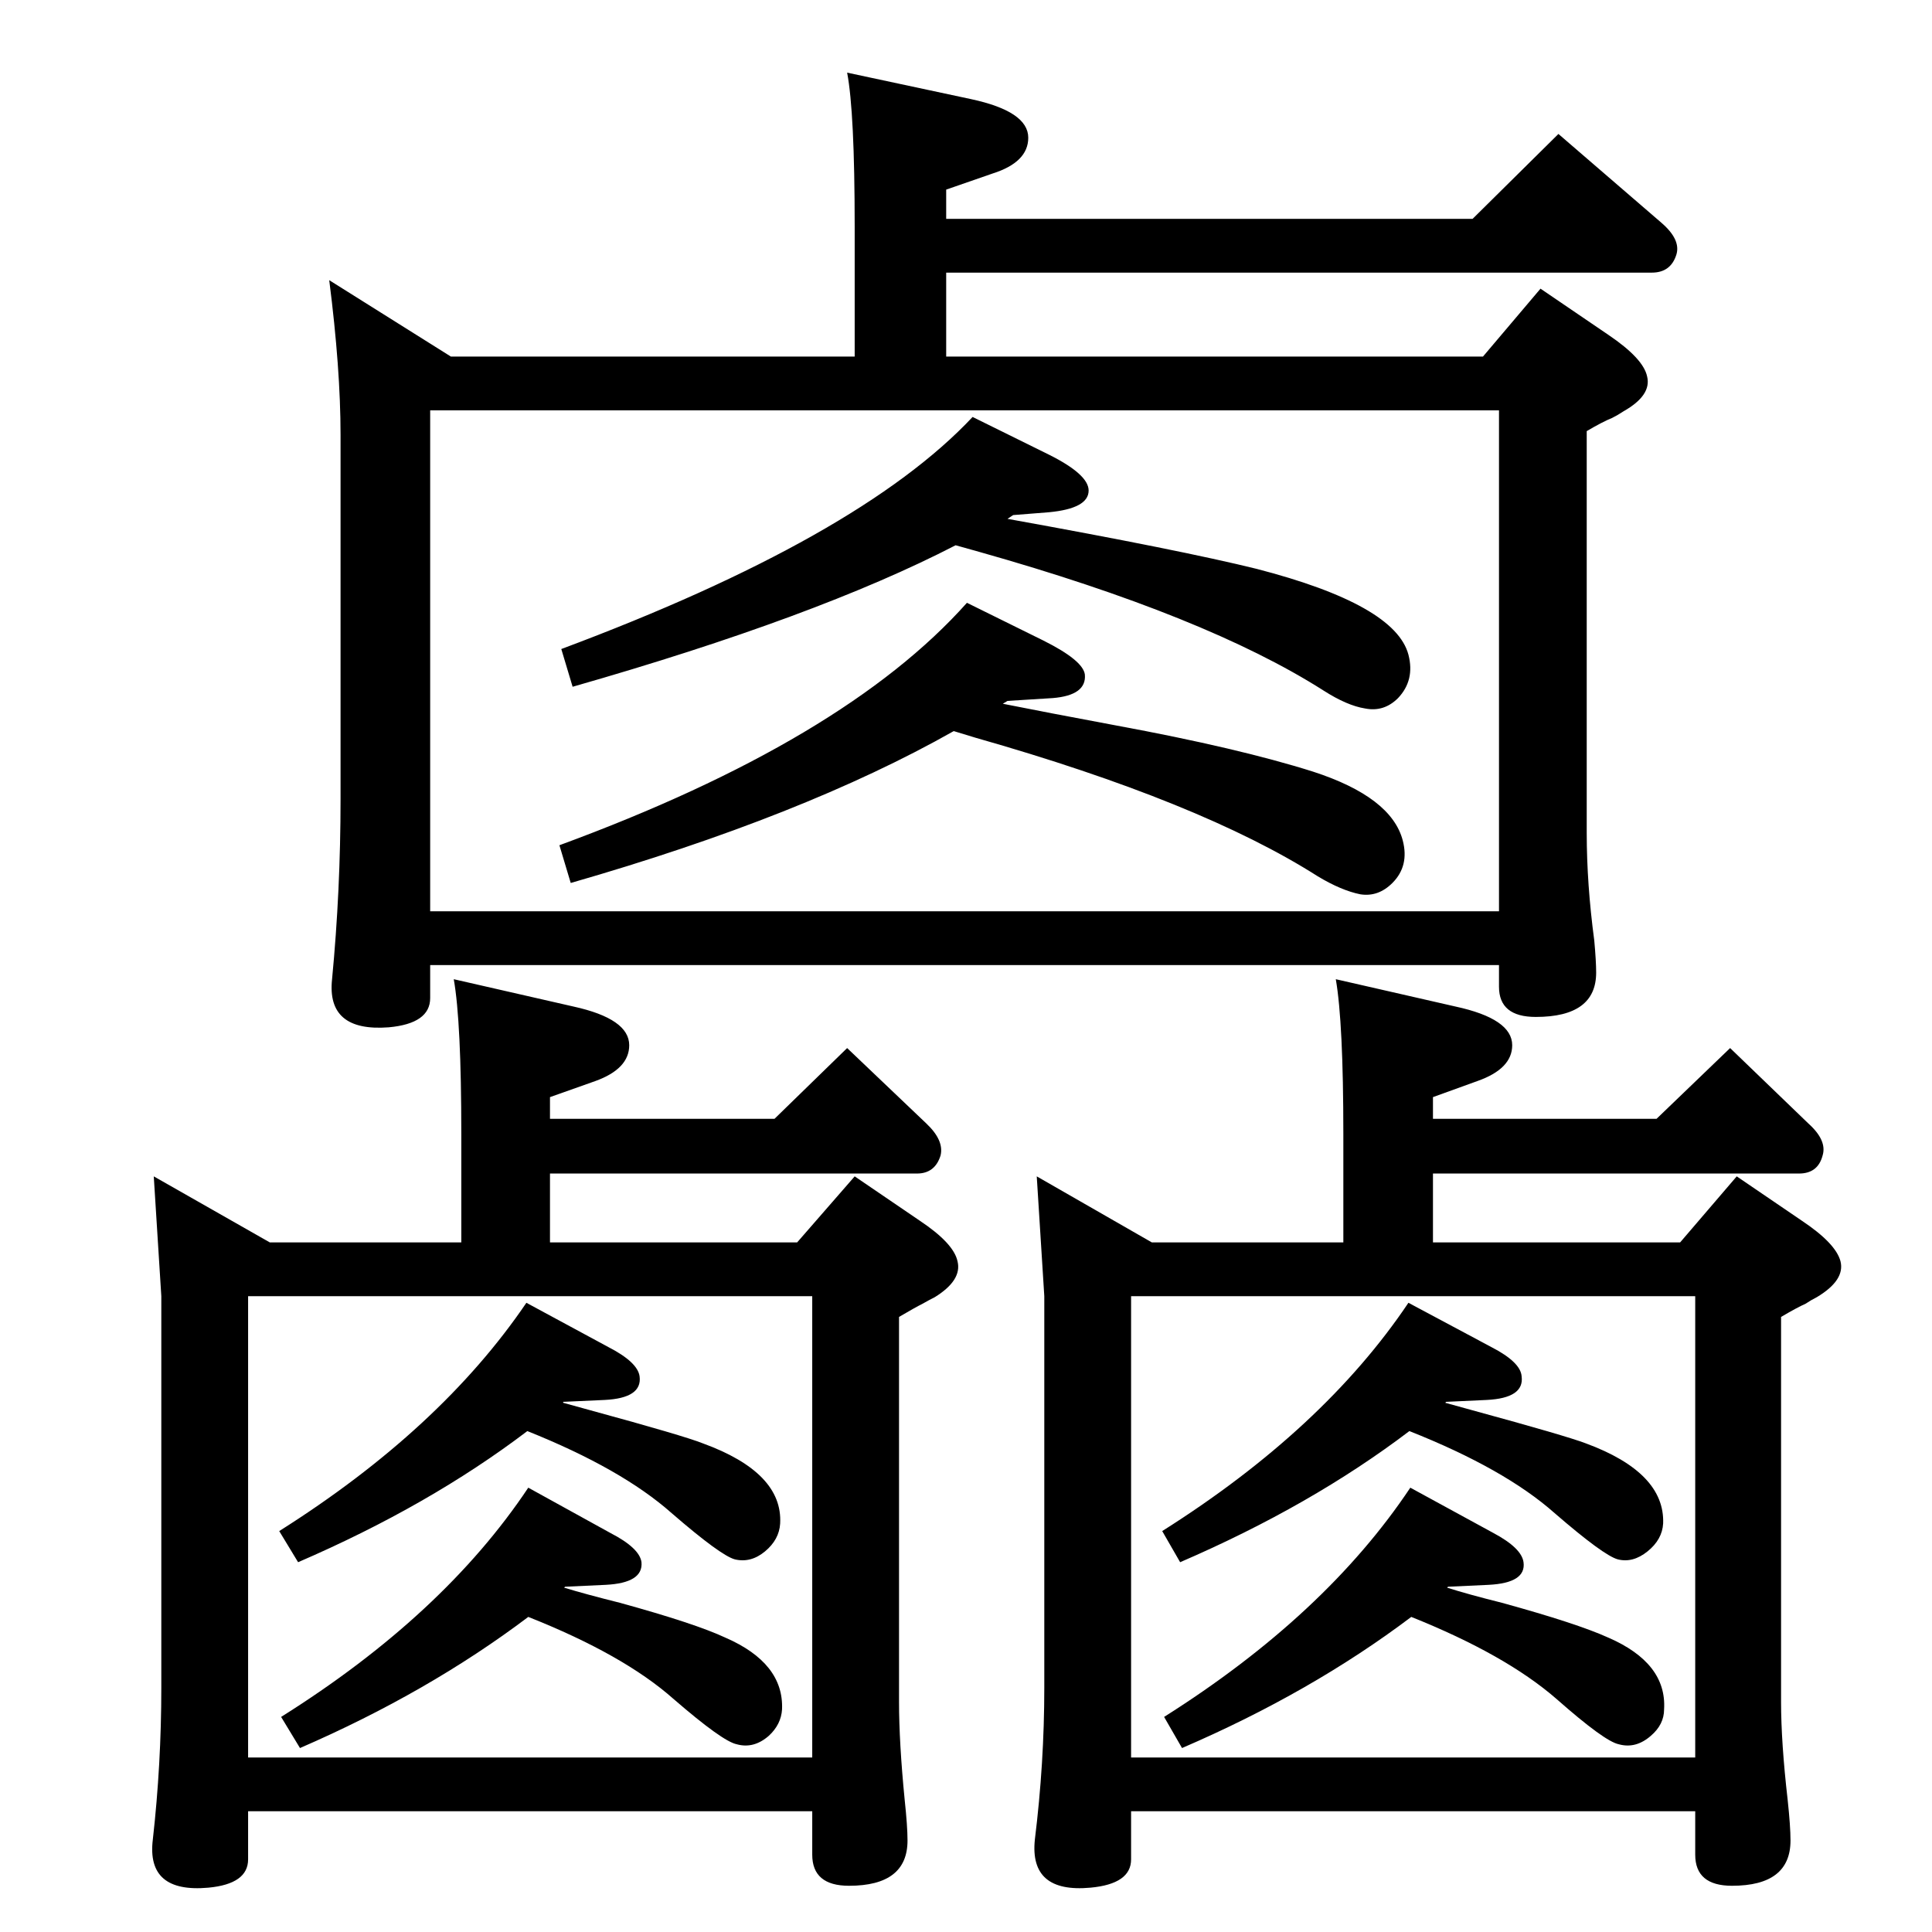 <?xml version="1.0" standalone="no"?>
<!DOCTYPE svg PUBLIC "-//W3C//DTD SVG 1.1//EN" "http://www.w3.org/Graphics/SVG/1.1/DTD/svg11.dtd" >
<svg xmlns="http://www.w3.org/2000/svg" xmlns:xlink="http://www.w3.org/1999/xlink" version="1.1" viewBox="0 0 2048 2048">
  <g transform="matrix(1 0 0 -1 0 2048)">
   <path fill="currentColor"
d="M598 365q23 -7 59 -16q80 -22 112 -37q62 -27 60 -76q-1 -16 -14 -28q-16 -14 -34 -9q-15 3 -67 48q-53 47 -154 87q-106 -80 -242 -139l-20 33q172 108 262 243l87 -48q31 -16 33 -31q2 -22 -38 -24l-43 -2zM597 561l29 -8q99 -27 119 -35q85 -31 82 -85
q-1 -17 -16 -29.5t-32 -8.5q-15 4 -67 49q-53 47 -153 87q-104 -79 -243 -139l-20 33q171 108 262 242l87 -47q31 -16 33 -31q3 -23 -37 -25l-44 -2v-1zM263 128v-51q0 -26 -42 -30q-66 -6 -59 51q9 80 9 161v415l-8 127l123 -70h203v115q0 119 -8 164l127 -29
q59 -13 59 -41q0 -25 -36 -38l-48 -17v-23h238l77 75l84 -80q19 -18 15 -34q-6 -19 -25 -19h-389v-73h262l61 70l69 -47q36 -24 40 -43q5 -20 -24 -38q-6 -3 -13 -7q-8 -4 -25 -14v-408q0 -43 6 -104q3 -28 3 -43q0 -48 -62 -48q-39 0 -39 33v46h-598zM263 185h598v489h-598
v-489zM1063 1302q45 -9 120 -23q130 -24 209 -49q83 -27 95 -73q7 -27 -11 -45q-15 -15 -34 -12q-20 4 -45 19q-124 79 -363 147l-23 7q-159 -90 -406 -161l-12 40q302 111 432 257l81 -40q42 -21 44 -36q2 -22 -34 -25l-48 -3zM1068 1498q183 -33 264 -53q147 -38 161 -91
q7 -27 -11 -46q-15 -15 -35 -11q-19 3 -44 19q-124 79 -365 147l-25 7q-147 -76 -406 -150l-12 40q316 118 436 246l81 -40q42 -21 42 -38q0 -19 -42 -23l-38 -3zM456 1025v-35q0 -27 -44 -31q-66 -5 -60 51q9 94 9 191v386q0 70 -12 164l129 -81h428v138q0 121 -8 163
l131 -28q61 -13 61 -41q0 -26 -38 -38l-49 -17v-31h558l91 90l109 -94q21 -18 16 -34q-6 -19 -26 -19h-748v-89h569l61 72l72 -49q37 -25 41 -44q5 -20 -25 -37q-6 -4 -12 -7q-10 -4 -27 -14v-426q0 -54 8 -114q2 -22 2 -34q0 -47 -64 -47q-39 0 -39 32v23h-1133zM456 1082
h1133v531h-1133v-531zM1534 365q22 -7 58 -16q80 -22 113 -37q62 -27 59 -76q0 -16 -14 -28q-16 -14 -34 -9q-15 3 -66 48q-54 47 -154 87q-106 -80 -243 -139l-19 33q171 108 261 243l88 -48q30 -16 32 -31q3 -22 -37 -24l-43 -2zM1532 561l29 -8q99 -27 120 -35
q84 -31 82 -85q-1 -17 -16.5 -29.5t-31.5 -8.5q-15 4 -67 49q-53 47 -154 87q-104 -79 -243 -139l-19 33q171 108 261 242l88 -47q31 -16 32 -31q3 -23 -37 -25l-43 -2zM1199 128v-51q0 -26 -43 -30q-65 -6 -59 51q10 81 10 161v415l-8 127l122 -70h203v115q0 118 -8 164
l127 -29q60 -13 60 -41q0 -25 -37 -38l-47 -17v-23h237l78 75l83 -80q20 -18 15 -34q-5 -19 -25 -19h-388v-73h262l60 70l69 -47q36 -24 41 -43q5 -20 -25 -38q-6 -3 -12 -7q-9 -4 -26 -14v-408q0 -43 7 -104q3 -28 3 -43q0 -48 -62 -48q-39 0 -39 33v46h-598zM1199 185h598
v489h-598v-489z" />
  </g>

</svg>
